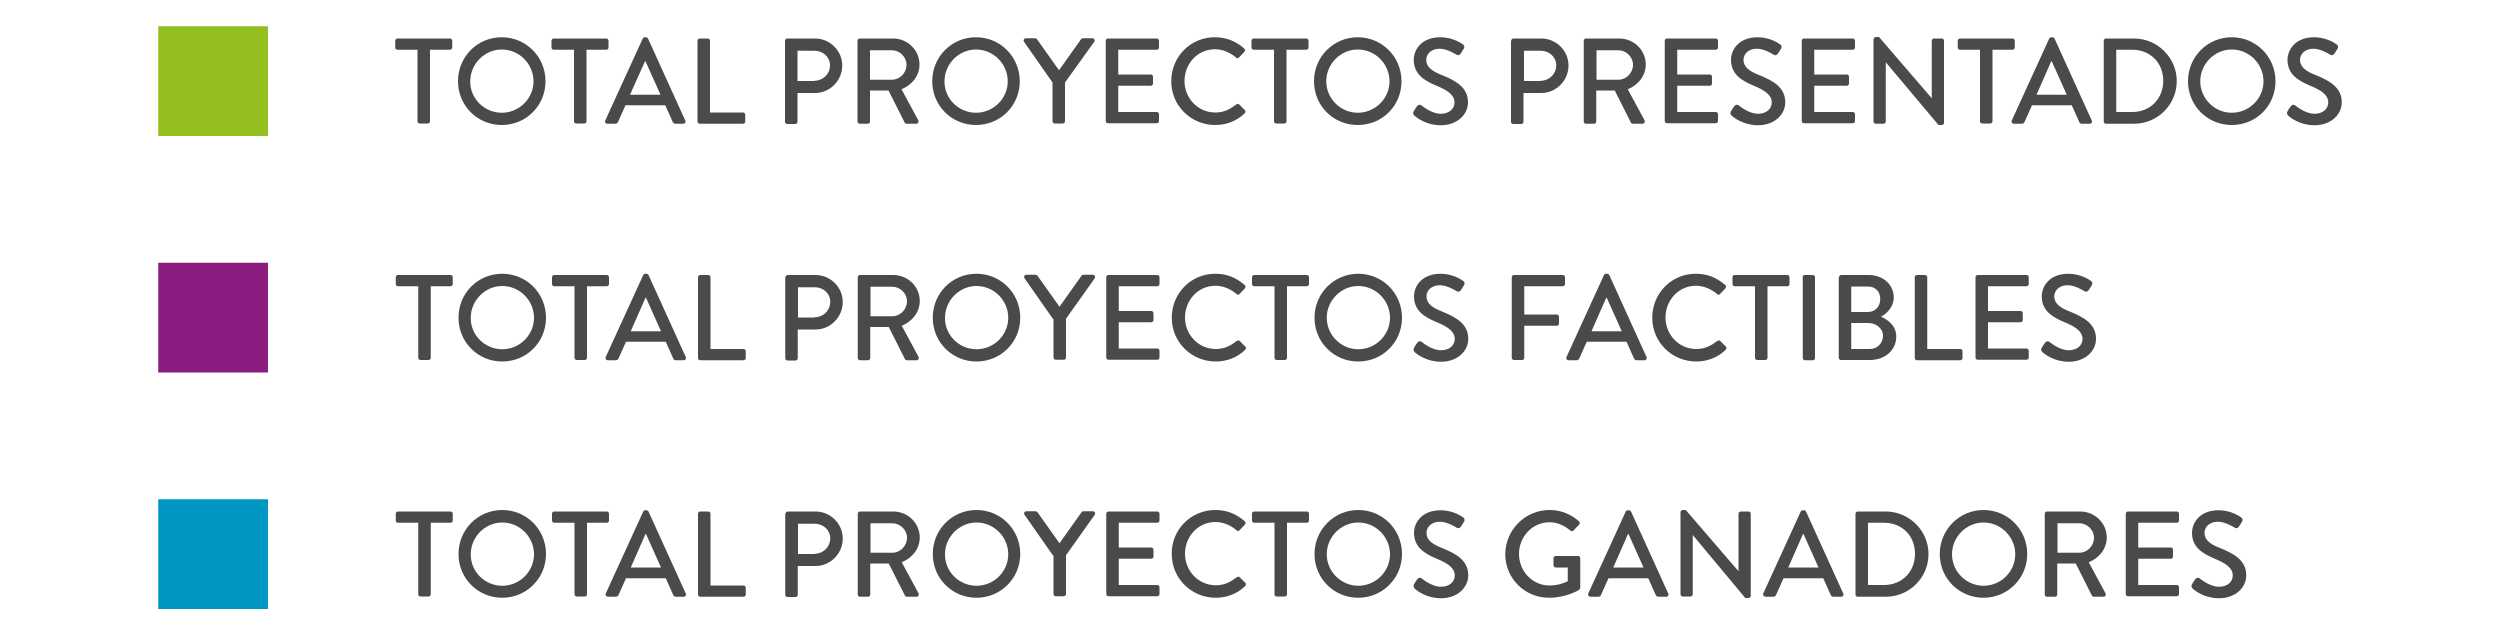 <?xml version="1.0" encoding="utf-8"?>
<!-- Generator: Adobe Illustrator 21.1.0, SVG Export Plug-In . SVG Version: 6.00 Build 0)  -->
<svg version="1.1" id="Layer_1" xmlns="http://www.w3.org/2000/svg" xmlns:xlink="http://www.w3.org/1999/xlink" x="0px" y="0px"
	 viewBox="0 0 1000 254" style="enable-background:new 0 0 1000 254;" xml:space="preserve">
<style type="text/css">
	.st0{fill:#93C01F;}
	.st1{fill:#4A4A49;}
	.st2{fill:#8C1D80;}
	.st3{fill:#0098C3;}
</style>
<g>
	<g>
		<rect x="63.3" y="10.5" class="st0" width="43.9" height="43.9"/>
		<g>
			<g>
				<path class="st1" d="M166.9,19.9H159c-0.5,0-0.9-0.4-0.9-0.9v-2.7c0-0.5,0.4-0.9,0.9-0.9h21c0.5,0,0.9,0.4,0.9,0.9V19
					c0,0.5-0.4,0.9-0.9,0.9H172v28.6c0,0.5-0.4,0.9-0.9,0.9h-3.2c-0.5,0-0.9-0.4-0.9-0.9V19.9z"/>
				<path class="st1" d="M200.7,14.9c9.7,0,17.5,7.8,17.5,17.6S210.4,50,200.7,50s-17.5-7.7-17.5-17.5S190.9,14.9,200.7,14.9z
					 M200.7,45.1c7,0,12.7-5.7,12.7-12.6c0-6.9-5.7-12.7-12.7-12.7c-6.9,0-12.6,5.8-12.6,12.7C188,39.4,193.7,45.1,200.7,45.1z"/>
				<path class="st1" d="M229.4,19.9h-7.9c-0.5,0-0.9-0.4-0.9-0.9v-2.7c0-0.5,0.4-0.9,0.9-0.9h21c0.5,0,0.9,0.4,0.9,0.9V19
					c0,0.5-0.4,0.9-0.9,0.9h-7.9v28.6c0,0.5-0.4,0.9-0.9,0.9h-3.2c-0.5,0-0.9-0.4-0.9-0.9V19.9z"/>
				<path class="st1" d="M242.1,48.2l15-32.8c0.1-0.3,0.6-0.5,0.8-0.5h0.5c0.2,0,0.7,0.2,0.8,0.5l14.9,32.8c0.3,0.6-0.1,1.3-0.8,1.3
					h-3.1c-0.6,0-0.9-0.3-1.1-0.7l-3-6.7h-15.9c-1,2.2-2,4.4-3,6.7c-0.1,0.3-0.5,0.7-1.1,0.7H243C242.2,49.5,241.8,48.8,242.1,48.2z
					 M264.2,37.9l-6-13.4H258L252,37.9H264.2z"/>
				<path class="st1" d="M279,16.3c0-0.5,0.4-0.9,0.9-0.9h3.2c0.5,0,0.9,0.4,0.9,0.9v28.7h13.2c0.5,0,0.9,0.4,0.9,0.9v2.7
					c0,0.5-0.4,0.9-0.9,0.9h-17.3c-0.5,0-0.9-0.4-0.9-0.9V16.3z"/>
				<path class="st1" d="M314,16.3c0-0.5,0.4-0.9,0.9-0.9H326c6,0,10.9,4.9,10.9,10.8c0,6-4.9,11-10.9,11H319v11.5
					c0,0.5-0.4,0.9-0.9,0.9h-3.2c-0.5,0-0.9-0.4-0.9-0.9V16.3z M325.8,32.3c3.4,0,6.2-2.7,6.2-6.2c0-3.3-2.8-5.8-6.2-5.8H319v12.1
					H325.8z"/>
				<path class="st1" d="M343,16.3c0-0.5,0.4-0.9,0.9-0.9h13.3c5.8,0,10.6,4.6,10.6,10.4c0,4.5-3,8.2-7.2,9.9l6.7,12.4
					c0.3,0.6,0,1.4-0.8,1.4h-3.8c-0.4,0-0.7-0.2-0.8-0.4l-6.5-12.9H348v12.4c0,0.5-0.4,0.9-0.9,0.9h-3.2c-0.5,0-0.9-0.4-0.9-0.9
					V16.3z M356.7,31.9c3.2,0,5.9-2.7,5.9-6c0-3.2-2.8-5.8-5.9-5.8h-8.7v11.8H356.7z"/>
				<path class="st1" d="M390.4,14.9c9.7,0,17.5,7.8,17.5,17.6S400.1,50,390.4,50c-9.7,0-17.5-7.7-17.5-17.5S380.6,14.9,390.4,14.9z
					 M390.4,45.1c7,0,12.7-5.7,12.7-12.6c0-6.9-5.7-12.7-12.7-12.7c-6.9,0-12.6,5.8-12.6,12.7C377.7,39.4,383.4,45.1,390.4,45.1z"/>
				<path class="st1" d="M421,33l-11.4-16.3c-0.4-0.6,0-1.4,0.8-1.4h3.6c0.4,0,0.6,0.2,0.8,0.4l8.8,12.4l8.8-12.4
					c0.1-0.2,0.4-0.4,0.8-0.4h3.7c0.8,0,1.2,0.8,0.8,1.4L426,33v15.5c0,0.5-0.4,0.9-0.9,0.9h-3.2c-0.5,0-0.9-0.4-0.9-0.9V33z"/>
				<path class="st1" d="M442.3,16.3c0-0.5,0.4-0.9,0.9-0.9h19.5c0.5,0,0.9,0.4,0.9,0.9V19c0,0.5-0.4,0.9-0.9,0.9h-15.4v9.9h13
					c0.5,0,0.9,0.4,0.9,0.9v2.7c0,0.5-0.4,0.9-0.9,0.9h-13v10.5h15.4c0.5,0,0.9,0.4,0.9,0.9v2.7c0,0.5-0.4,0.9-0.9,0.9h-19.5
					c-0.5,0-0.9-0.4-0.9-0.9V16.3z"/>
				<path class="st1" d="M485.9,14.9c4.9,0,8.5,1.7,11.8,4.5c0.4,0.4,0.4,1,0,1.4l-2.1,2.2c-0.3,0.4-0.8,0.4-1.2,0
					c-2.3-2-5.4-3.3-8.4-3.3c-7,0-12.2,5.8-12.2,12.7c0,6.8,5.3,12.6,12.3,12.6c3.6,0,6-1.4,8.4-3.2c0.4-0.3,0.9-0.3,1.2,0l2.2,2.2
					c0.4,0.3,0.3,1,0,1.3c-3.3,3.2-7.5,4.7-11.8,4.7c-9.7,0-17.6-7.7-17.6-17.5S476.2,14.9,485.9,14.9z"/>
				<path class="st1" d="M509.4,19.9h-7.9c-0.5,0-0.9-0.4-0.9-0.9v-2.7c0-0.5,0.4-0.9,0.9-0.9h21c0.5,0,0.9,0.4,0.9,0.9V19
					c0,0.5-0.4,0.9-0.9,0.9h-7.9v28.6c0,0.5-0.4,0.9-0.9,0.9h-3.2c-0.5,0-0.9-0.4-0.9-0.9V19.9z"/>
				<path class="st1" d="M543.1,14.9c9.7,0,17.5,7.8,17.5,17.6S552.9,50,543.1,50s-17.5-7.7-17.5-17.5S533.4,14.9,543.1,14.9z
					 M543.1,45.1c7,0,12.7-5.7,12.7-12.6c0-6.9-5.7-12.7-12.7-12.7c-6.9,0-12.6,5.8-12.6,12.7C530.5,39.4,536.2,45.1,543.1,45.1z"/>
				<path class="st1" d="M565.5,44.5c0.4-0.6,0.8-1.4,1.3-2c0.4-0.6,1.1-0.8,1.7-0.4c0.3,0.2,4,3.4,7.8,3.4c3.4,0,5.5-2,5.5-4.5
					c0-2.9-2.5-4.8-7.4-6.8c-5-2.1-8.9-4.7-8.9-10.3c0-3.8,2.9-9,10.7-9c4.9,0,8.5,2.5,9,2.9c0.4,0.2,0.8,0.9,0.3,1.7
					c-0.4,0.6-0.8,1.3-1.2,1.9c-0.4,0.6-1,0.9-1.7,0.5c-0.3-0.2-3.8-2.4-6.6-2.4c-4.1,0-5.5,2.6-5.5,4.4c0,2.8,2.1,4.5,6.2,6.1
					c5.7,2.3,10.5,5,10.5,10.9c0,5.1-4.5,9.2-10.9,9.2c-5.9,0-9.7-3.1-10.5-3.8C565.3,45.7,565,45.4,565.5,44.5z"/>
				<path class="st1" d="M604.5,16.3c0-0.5,0.4-0.9,0.9-0.9h11.1c6,0,10.9,4.9,10.9,10.8c0,6-4.9,11-10.9,11h-7.1v11.5
					c0,0.5-0.4,0.9-0.9,0.9h-3.2c-0.5,0-0.9-0.4-0.9-0.9V16.3z M616.3,32.3c3.4,0,6.2-2.7,6.2-6.2c0-3.3-2.8-5.8-6.2-5.8h-6.7v12.1
					H616.3z"/>
				<path class="st1" d="M633.5,16.3c0-0.5,0.4-0.9,0.9-0.9h13.3c5.8,0,10.6,4.6,10.6,10.4c0,4.5-3,8.2-7.2,9.9l6.7,12.4
					c0.3,0.6,0,1.4-0.8,1.4h-3.8c-0.4,0-0.7-0.2-0.8-0.4l-6.5-12.9h-7.4v12.4c0,0.5-0.4,0.9-0.9,0.9h-3.2c-0.5,0-0.9-0.4-0.9-0.9
					V16.3z M647.3,31.9c3.2,0,5.9-2.7,5.9-6c0-3.2-2.8-5.8-5.9-5.8h-8.7v11.8H647.3z"/>
				<path class="st1" d="M665.9,16.3c0-0.5,0.4-0.9,0.9-0.9h19.5c0.5,0,0.9,0.4,0.9,0.9V19c0,0.5-0.4,0.9-0.9,0.9h-15.4v9.9h13
					c0.5,0,0.9,0.4,0.9,0.9v2.7c0,0.5-0.4,0.9-0.9,0.9h-13v10.5h15.4c0.5,0,0.9,0.4,0.9,0.9v2.7c0,0.5-0.4,0.9-0.9,0.9h-19.5
					c-0.5,0-0.9-0.4-0.9-0.9V16.3z"/>
				<path class="st1" d="M692.4,44.5c0.4-0.6,0.8-1.4,1.3-2c0.4-0.6,1.1-0.8,1.7-0.4c0.3,0.2,4,3.4,7.8,3.4c3.4,0,5.5-2,5.5-4.5
					c0-2.9-2.5-4.8-7.4-6.8c-5-2.1-8.9-4.7-8.9-10.3c0-3.8,2.9-9,10.7-9c4.9,0,8.5,2.5,9,2.9c0.4,0.2,0.8,0.9,0.3,1.7
					c-0.4,0.6-0.8,1.3-1.2,1.9c-0.4,0.6-1,0.9-1.7,0.5c-0.3-0.2-3.8-2.4-6.6-2.4c-4.1,0-5.5,2.6-5.5,4.4c0,2.8,2.1,4.5,6.2,6.1
					c5.7,2.3,10.5,5,10.5,10.9c0,5.1-4.5,9.2-10.9,9.2c-5.9,0-9.7-3.1-10.5-3.8C692.2,45.7,691.9,45.4,692.4,44.5z"/>
				<path class="st1" d="M720.7,16.3c0-0.5,0.4-0.9,0.9-0.9h19.5c0.5,0,0.9,0.4,0.9,0.9V19c0,0.5-0.4,0.9-0.9,0.9h-15.4v9.9h13
					c0.5,0,0.9,0.4,0.9,0.9v2.7c0,0.5-0.4,0.9-0.9,0.9h-13v10.5h15.4c0.5,0,0.9,0.4,0.9,0.9v2.7c0,0.5-0.4,0.9-0.9,0.9h-19.5
					c-0.5,0-0.9-0.4-0.9-0.9V16.3z"/>
				<path class="st1" d="M749.5,15.7c0-0.5,0.4-0.9,0.9-0.9h1.2l21.1,24.5h0v-23c0-0.5,0.4-0.9,0.9-0.9h3.1c0.5,0,0.9,0.4,0.9,0.9
					v32.8c0,0.5-0.4,0.9-0.9,0.9h-1.3l-21.1-25.1h0v23.7c0,0.5-0.4,0.9-0.9,0.9h-3.1c-0.5,0-0.9-0.4-0.9-0.9V15.7z"/>
				<path class="st1" d="M791.9,19.9H784c-0.5,0-0.9-0.4-0.9-0.9v-2.7c0-0.5,0.4-0.9,0.9-0.9h21c0.5,0,0.9,0.4,0.9,0.9V19
					c0,0.5-0.4,0.9-0.9,0.9H797v28.6c0,0.5-0.4,0.9-0.9,0.9h-3.2c-0.5,0-0.9-0.4-0.9-0.9V19.9z"/>
				<path class="st1" d="M804.7,48.2l15-32.8c0.1-0.3,0.6-0.5,0.8-0.5h0.5c0.2,0,0.7,0.2,0.8,0.5l14.9,32.8c0.3,0.6-0.1,1.3-0.8,1.3
					h-3.1c-0.6,0-0.9-0.3-1.1-0.7l-3-6.7h-15.9c-1,2.2-2,4.4-3,6.7c-0.1,0.3-0.5,0.7-1.1,0.7h-3.1C804.8,49.5,804.4,48.8,804.7,48.2
					z M826.7,37.9l-6-13.4h-0.2l-5.9,13.4H826.7z"/>
				<path class="st1" d="M841.5,16.3c0-0.5,0.4-0.9,0.9-0.9h11.2c9.4,0,17.1,7.7,17.1,17c0,9.5-7.7,17.1-17.1,17.1h-11.2
					c-0.5,0-0.9-0.4-0.9-0.9V16.3z M852.9,44.8c7.2,0,12.4-5.3,12.4-12.5c0-7.2-5.2-12.4-12.4-12.4h-6.4v24.9H852.9z"/>
				<path class="st1" d="M892.7,14.9c9.7,0,17.5,7.8,17.5,17.6S902.5,50,892.7,50c-9.7,0-17.5-7.7-17.5-17.5S883,14.9,892.7,14.9z
					 M892.7,45.1c7,0,12.7-5.7,12.7-12.6c0-6.9-5.7-12.7-12.7-12.7c-6.9,0-12.6,5.8-12.6,12.7C880.1,39.4,885.8,45.1,892.7,45.1z"/>
				<path class="st1" d="M915,44.5c0.4-0.6,0.8-1.4,1.3-2c0.4-0.6,1.1-0.8,1.7-0.4c0.3,0.2,4,3.4,7.8,3.4c3.4,0,5.5-2,5.5-4.5
					c0-2.9-2.5-4.8-7.4-6.8c-5-2.1-8.9-4.7-8.9-10.3c0-3.8,2.9-9,10.7-9c4.9,0,8.5,2.5,9,2.9c0.4,0.2,0.8,0.9,0.3,1.7
					c-0.4,0.6-0.8,1.3-1.2,1.9c-0.4,0.6-1,0.9-1.7,0.5c-0.3-0.2-3.8-2.4-6.6-2.4c-4.1,0-5.5,2.6-5.5,4.4c0,2.8,2.1,4.5,6.2,6.1
					c5.7,2.3,10.5,5,10.5,10.9c0,5.1-4.5,9.2-10.9,9.2c-5.9,0-9.7-3.1-10.5-3.8C914.9,45.7,914.5,45.4,915,44.5z"/>
			</g>
		</g>
	</g>
	<g>
		<rect x="63.3" y="105.1" class="st2" width="43.9" height="43.9"/>
		<g>
			<path class="st1" d="M167.1,114.5h-7.9c-0.5,0-0.9-0.4-0.9-0.9v-2.7c0-0.5,0.4-0.9,0.9-0.9h21c0.5,0,0.9,0.4,0.9,0.9v2.7
				c0,0.5-0.4,0.9-0.9,0.9h-7.9v28.6c0,0.5-0.4,0.9-0.9,0.9h-3.2c-0.5,0-0.9-0.4-0.9-0.9V114.5z"/>
			<path class="st1" d="M200.9,109.5c9.7,0,17.5,7.8,17.5,17.6s-7.8,17.5-17.5,17.5c-9.7,0-17.5-7.7-17.5-17.5
				S191.1,109.5,200.9,109.5z M200.9,139.7c7,0,12.7-5.7,12.7-12.6c0-6.9-5.7-12.7-12.7-12.7c-6.9,0-12.6,5.8-12.6,12.7
				C188.2,134,193.9,139.7,200.9,139.7z"/>
			<path class="st1" d="M229.6,114.5h-7.9c-0.5,0-0.9-0.4-0.9-0.9v-2.7c0-0.5,0.4-0.9,0.9-0.9h21c0.5,0,0.9,0.4,0.9,0.9v2.7
				c0,0.5-0.4,0.9-0.9,0.9h-7.9v28.6c0,0.5-0.4,0.9-0.9,0.9h-3.2c-0.5,0-0.9-0.4-0.9-0.9V114.5z"/>
			<path class="st1" d="M242.3,142.8l15-32.8c0.1-0.3,0.6-0.5,0.8-0.5h0.5c0.2,0,0.7,0.2,0.8,0.5l14.9,32.8c0.3,0.6-0.1,1.3-0.8,1.3
				h-3.1c-0.6,0-0.9-0.3-1.1-0.7l-3-6.7h-15.9c-1,2.2-2,4.4-3,6.7c-0.1,0.3-0.5,0.7-1.1,0.7h-3.1C242.4,144.1,242,143.4,242.3,142.8
				z M264.4,132.5l-6-13.4h-0.2l-5.9,13.4H264.4z"/>
			<path class="st1" d="M279.2,110.9c0-0.5,0.4-0.9,0.9-0.9h3.2c0.5,0,0.9,0.4,0.9,0.9v28.7h13.2c0.5,0,0.9,0.4,0.9,0.9v2.7
				c0,0.5-0.4,0.9-0.9,0.9h-17.3c-0.5,0-0.9-0.4-0.9-0.9V110.9z"/>
			<path class="st1" d="M314.2,110.9c0-0.5,0.4-0.9,0.9-0.9h11.1c6,0,10.9,4.9,10.9,10.8c0,6-4.9,11-10.9,11h-7.1v11.5
				c0,0.5-0.4,0.9-0.9,0.9h-3.2c-0.5,0-0.9-0.4-0.9-0.9V110.9z M325.9,126.9c3.4,0,6.2-2.7,6.2-6.2c0-3.3-2.8-5.8-6.2-5.8h-6.7v12.1
				H325.9z"/>
			<path class="st1" d="M343.1,110.9c0-0.5,0.4-0.9,0.9-0.9h13.3c5.8,0,10.6,4.6,10.6,10.4c0,4.5-3,8.2-7.2,9.9l6.7,12.4
				c0.3,0.6,0,1.4-0.8,1.4h-3.8c-0.4,0-0.7-0.2-0.8-0.4l-6.5-12.9h-7.4v12.4c0,0.5-0.4,0.9-0.9,0.9h-3.2c-0.5,0-0.9-0.4-0.9-0.9
				V110.9z M356.9,126.5c3.2,0,5.9-2.7,5.9-6c0-3.2-2.8-5.8-5.9-5.8h-8.7v11.8H356.9z"/>
			<path class="st1" d="M390.6,109.5c9.7,0,17.5,7.8,17.5,17.6s-7.8,17.5-17.5,17.5c-9.7,0-17.5-7.7-17.5-17.5
				S380.8,109.5,390.6,109.5z M390.6,139.7c7,0,12.7-5.7,12.7-12.6c0-6.9-5.7-12.7-12.7-12.7c-6.9,0-12.6,5.8-12.6,12.7
				C377.9,134,383.6,139.7,390.6,139.7z"/>
			<path class="st1" d="M421.2,127.6l-11.4-16.3c-0.4-0.6,0-1.4,0.8-1.4h3.6c0.4,0,0.6,0.2,0.8,0.4l8.8,12.4l8.8-12.4
				c0.1-0.2,0.4-0.4,0.8-0.4h3.7c0.8,0,1.2,0.8,0.8,1.4l-11.5,16.2v15.5c0,0.5-0.4,0.9-0.9,0.9h-3.2c-0.5,0-0.9-0.4-0.9-0.9V127.6z"
				/>
			<path class="st1" d="M442.5,110.9c0-0.5,0.4-0.9,0.9-0.9h19.5c0.5,0,0.9,0.4,0.9,0.9v2.7c0,0.5-0.4,0.9-0.9,0.9h-15.4v9.9h13
				c0.5,0,0.9,0.4,0.9,0.9v2.7c0,0.5-0.4,0.9-0.9,0.9h-13v10.5h15.4c0.5,0,0.9,0.4,0.9,0.9v2.7c0,0.5-0.4,0.9-0.9,0.9h-19.5
				c-0.5,0-0.9-0.4-0.9-0.9V110.9z"/>
			<path class="st1" d="M486.1,109.5c4.9,0,8.5,1.7,11.8,4.5c0.4,0.4,0.4,1,0,1.4l-2.1,2.2c-0.3,0.4-0.8,0.4-1.2,0
				c-2.3-2-5.4-3.3-8.4-3.3c-7,0-12.2,5.8-12.2,12.7c0,6.8,5.3,12.6,12.3,12.6c3.6,0,6-1.4,8.4-3.2c0.4-0.3,0.9-0.3,1.2,0l2.2,2.2
				c0.4,0.3,0.3,1,0,1.3c-3.3,3.2-7.5,4.7-11.8,4.7c-9.7,0-17.6-7.7-17.6-17.5S476.4,109.5,486.1,109.5z"/>
			<path class="st1" d="M509.6,114.5h-7.9c-0.5,0-0.9-0.4-0.9-0.9v-2.7c0-0.5,0.4-0.9,0.9-0.9h21c0.5,0,0.9,0.4,0.9,0.9v2.7
				c0,0.5-0.4,0.9-0.9,0.9h-7.9v28.6c0,0.5-0.4,0.9-0.9,0.9h-3.2c-0.5,0-0.9-0.4-0.9-0.9V114.5z"/>
			<path class="st1" d="M543.3,109.5c9.7,0,17.5,7.8,17.5,17.6s-7.8,17.5-17.5,17.5s-17.5-7.7-17.5-17.5S533.6,109.5,543.3,109.5z
				 M543.3,139.7c7,0,12.7-5.7,12.7-12.6c0-6.9-5.7-12.7-12.7-12.7c-6.9,0-12.6,5.8-12.6,12.7C530.7,134,536.4,139.7,543.3,139.7z"
				/>
			<path class="st1" d="M565.6,139.1c0.4-0.6,0.8-1.4,1.3-2s1.1-0.8,1.7-0.4c0.3,0.2,4,3.4,7.8,3.4c3.4,0,5.5-2,5.5-4.5
				c0-2.9-2.5-4.8-7.4-6.8c-5-2.1-8.9-4.7-8.9-10.3c0-3.8,2.9-9,10.7-9c4.9,0,8.5,2.5,9,2.9c0.4,0.2,0.8,0.9,0.3,1.7
				c-0.4,0.6-0.8,1.3-1.2,1.9c-0.4,0.6-1,0.9-1.7,0.5c-0.3-0.2-3.8-2.4-6.6-2.4c-4.1,0-5.5,2.6-5.5,4.4c0,2.8,2.1,4.5,6.2,6.1
				c5.7,2.3,10.5,5,10.5,10.9c0,5.1-4.5,9.2-10.9,9.2c-5.9,0-9.7-3.1-10.5-3.8C565.5,140.3,565.2,140,565.6,139.1z"/>
			<path class="st1" d="M604.7,110.9c0-0.5,0.4-0.9,0.9-0.9h19.5c0.5,0,0.9,0.4,0.9,0.9v2.7c0,0.5-0.4,0.9-0.9,0.9h-15.4v11.3h13
				c0.5,0,0.9,0.4,0.9,0.9v2.7c0,0.5-0.4,0.9-0.9,0.9h-13v12.8c0,0.5-0.4,0.9-0.9,0.9h-3.2c-0.5,0-0.9-0.4-0.9-0.9V110.9z"/>
			<path class="st1" d="M626.6,142.8l15-32.8c0.1-0.3,0.6-0.5,0.8-0.5h0.5c0.2,0,0.7,0.2,0.8,0.5l14.9,32.8c0.3,0.6-0.1,1.3-0.8,1.3
				h-3.1c-0.6,0-0.9-0.3-1.1-0.7l-3-6.7h-15.9c-1,2.2-2,4.4-3,6.7c-0.1,0.3-0.5,0.7-1.1,0.7h-3.1
				C626.7,144.1,626.3,143.4,626.6,142.8z M648.7,132.5l-6-13.4h-0.2l-5.9,13.4H648.7z"/>
			<path class="st1" d="M678.3,109.5c4.9,0,8.5,1.7,11.8,4.5c0.4,0.4,0.4,1,0,1.4l-2.1,2.2c-0.3,0.4-0.8,0.4-1.2,0
				c-2.3-2-5.4-3.3-8.4-3.3c-7,0-12.2,5.8-12.2,12.7c0,6.8,5.3,12.6,12.3,12.6c3.6,0,6-1.4,8.4-3.2c0.4-0.3,0.9-0.3,1.2,0l2.2,2.2
				c0.4,0.3,0.3,1,0,1.3c-3.3,3.2-7.5,4.7-11.8,4.7c-9.7,0-17.6-7.7-17.6-17.5S668.6,109.5,678.3,109.5z"/>
			<path class="st1" d="M701.8,114.5h-7.9c-0.5,0-0.9-0.4-0.9-0.9v-2.7c0-0.5,0.4-0.9,0.9-0.9h21c0.5,0,0.9,0.4,0.9,0.9v2.7
				c0,0.5-0.4,0.9-0.9,0.9h-7.9v28.6c0,0.5-0.4,0.9-0.9,0.9h-3.2c-0.5,0-0.9-0.4-0.9-0.9V114.5z"/>
			<path class="st1" d="M721,110.9c0-0.5,0.4-0.9,0.9-0.9h3.2c0.5,0,0.9,0.4,0.9,0.9v32.3c0,0.5-0.4,0.9-0.9,0.9H722
				c-0.5,0-0.9-0.4-0.9-0.9V110.9z"/>
			<path class="st1" d="M735.6,110.9c0-0.5,0.4-0.9,0.9-0.9h10.9c5.9,0,10.1,3.9,10.1,9c0,3.8-2.8,6.4-5.1,7.7
				c2.6,1.1,6.1,3.5,6.1,7.9c0,5.5-4.5,9.4-10.6,9.4h-11.5c-0.5,0-0.9-0.4-0.9-0.9V110.9z M747.9,139.6c3,0,5.3-2.3,5.3-5.3
				c0-3-2.8-5.1-6-5.1h-6.7v10.4H747.9z M747.1,124.8c3.1,0,5-2.3,5-5.2c0-3-1.9-5-5-5h-6.6v10.2H747.1z"/>
			<path class="st1" d="M765.9,110.9c0-0.5,0.4-0.9,0.9-0.9h3.2c0.5,0,0.9,0.4,0.9,0.9v28.7h13.2c0.5,0,0.9,0.4,0.9,0.9v2.7
				c0,0.5-0.4,0.9-0.9,0.9h-17.3c-0.5,0-0.9-0.4-0.9-0.9V110.9z"/>
			<path class="st1" d="M790.2,110.9c0-0.5,0.4-0.9,0.9-0.9h19.5c0.5,0,0.9,0.4,0.9,0.9v2.7c0,0.5-0.4,0.9-0.9,0.9h-15.4v9.9h13
				c0.5,0,0.9,0.4,0.9,0.9v2.7c0,0.5-0.4,0.9-0.9,0.9h-13v10.5h15.4c0.5,0,0.9,0.4,0.9,0.9v2.7c0,0.5-0.4,0.9-0.9,0.9h-19.5
				c-0.5,0-0.9-0.4-0.9-0.9V110.9z"/>
			<path class="st1" d="M816.7,139.1c0.4-0.6,0.8-1.4,1.3-2s1.1-0.8,1.7-0.4c0.3,0.2,4,3.4,7.8,3.4c3.4,0,5.5-2,5.5-4.5
				c0-2.9-2.5-4.8-7.4-6.8c-5-2.1-8.9-4.7-8.9-10.3c0-3.8,2.9-9,10.7-9c4.9,0,8.5,2.5,9,2.9c0.4,0.2,0.8,0.9,0.3,1.7
				c-0.4,0.6-0.8,1.3-1.2,1.9c-0.4,0.6-1,0.9-1.7,0.5c-0.3-0.2-3.8-2.4-6.6-2.4c-4.1,0-5.5,2.6-5.5,4.4c0,2.8,2.1,4.5,6.2,6.1
				c5.7,2.3,10.5,5,10.5,10.9c0,5.1-4.5,9.2-10.9,9.2c-5.9,0-9.7-3.1-10.5-3.8C816.5,140.3,816.2,140,816.7,139.1z"/>
		</g>
	</g>
	<g>
		<rect x="63.3" y="199.7" class="st3" width="43.9" height="43.9"/>
		<g>
			<path class="st1" d="M167.1,209.1h-7.9c-0.5,0-0.9-0.4-0.9-0.9v-2.7c0-0.5,0.4-0.9,0.9-0.9h21c0.5,0,0.9,0.4,0.9,0.9v2.7
				c0,0.5-0.4,0.9-0.9,0.9h-7.9v28.6c0,0.5-0.4,0.9-0.9,0.9h-3.2c-0.5,0-0.9-0.4-0.9-0.9V209.1z"/>
			<path class="st1" d="M200.9,204c9.7,0,17.5,7.8,17.5,17.6c0,9.7-7.8,17.5-17.5,17.5c-9.7,0-17.5-7.7-17.5-17.5
				C183.4,211.9,191.1,204,200.9,204z M200.9,234.3c7,0,12.7-5.7,12.7-12.6c0-6.9-5.7-12.7-12.7-12.7c-6.9,0-12.6,5.8-12.6,12.7
				C188.2,228.6,193.9,234.3,200.9,234.3z"/>
			<path class="st1" d="M229.6,209.1h-7.9c-0.5,0-0.9-0.4-0.9-0.9v-2.7c0-0.5,0.4-0.9,0.9-0.9h21c0.5,0,0.9,0.4,0.9,0.9v2.7
				c0,0.5-0.4,0.9-0.9,0.9h-7.9v28.6c0,0.5-0.4,0.9-0.9,0.9h-3.2c-0.5,0-0.9-0.4-0.9-0.9V209.1z"/>
			<path class="st1" d="M242.3,237.4l15-32.8c0.1-0.3,0.6-0.5,0.8-0.5h0.5c0.2,0,0.7,0.2,0.8,0.5l14.9,32.8c0.3,0.6-0.1,1.3-0.8,1.3
				h-3.1c-0.6,0-0.9-0.3-1.1-0.7l-3-6.7h-15.9c-1,2.2-2,4.4-3,6.7c-0.1,0.3-0.5,0.7-1.1,0.7h-3.1C242.4,238.6,242,238,242.3,237.4z
				 M264.4,227l-6-13.4h-0.2l-5.9,13.4H264.4z"/>
			<path class="st1" d="M279.2,205.5c0-0.5,0.4-0.9,0.9-0.9h3.2c0.5,0,0.9,0.4,0.9,0.9v28.7h13.2c0.5,0,0.9,0.4,0.9,0.9v2.7
				c0,0.5-0.4,0.9-0.9,0.9h-17.3c-0.5,0-0.9-0.4-0.9-0.9V205.5z"/>
			<path class="st1" d="M314.2,205.5c0-0.5,0.4-0.9,0.9-0.9h11.1c6,0,10.9,4.9,10.9,10.8c0,6-4.9,11-10.9,11h-7.1v11.5
				c0,0.5-0.4,0.9-0.9,0.9h-3.2c-0.5,0-0.9-0.4-0.9-0.9V205.5z M325.9,221.5c3.4,0,6.2-2.7,6.2-6.2c0-3.3-2.8-5.8-6.2-5.8h-6.7v12.1
				H325.9z"/>
			<path class="st1" d="M343.1,205.5c0-0.5,0.4-0.9,0.9-0.9h13.3c5.8,0,10.6,4.6,10.6,10.4c0,4.5-3,8.2-7.2,9.9l6.7,12.4
				c0.3,0.6,0,1.4-0.8,1.4h-3.8c-0.4,0-0.7-0.2-0.8-0.4l-6.5-12.9h-7.4v12.4c0,0.5-0.4,0.9-0.9,0.9h-3.2c-0.5,0-0.9-0.4-0.9-0.9
				V205.5z M356.9,221.1c3.2,0,5.9-2.7,5.9-6c0-3.2-2.8-5.8-5.9-5.8h-8.7v11.8H356.9z"/>
			<path class="st1" d="M390.6,204c9.7,0,17.5,7.8,17.5,17.6c0,9.7-7.8,17.5-17.5,17.5c-9.7,0-17.5-7.7-17.5-17.5
				C373.1,211.9,380.8,204,390.6,204z M390.6,234.3c7,0,12.7-5.7,12.7-12.6c0-6.9-5.7-12.7-12.7-12.7c-6.9,0-12.6,5.8-12.6,12.7
				C377.9,228.6,383.6,234.3,390.6,234.3z"/>
			<path class="st1" d="M421.2,222.2l-11.4-16.3c-0.4-0.6,0-1.4,0.8-1.4h3.6c0.4,0,0.6,0.2,0.8,0.4l8.8,12.4l8.8-12.4
				c0.1-0.2,0.4-0.4,0.8-0.4h3.7c0.8,0,1.2,0.8,0.8,1.4l-11.5,16.2v15.5c0,0.5-0.4,0.9-0.9,0.9h-3.2c-0.5,0-0.9-0.4-0.9-0.9V222.2z"
				/>
			<path class="st1" d="M442.5,205.5c0-0.5,0.4-0.9,0.9-0.9h19.5c0.5,0,0.9,0.4,0.9,0.9v2.7c0,0.5-0.4,0.9-0.9,0.9h-15.4v9.9h13
				c0.5,0,0.9,0.4,0.9,0.9v2.7c0,0.5-0.4,0.9-0.9,0.9h-13v10.5h15.4c0.5,0,0.9,0.4,0.9,0.9v2.7c0,0.5-0.4,0.9-0.9,0.9h-19.5
				c-0.5,0-0.9-0.4-0.9-0.9V205.5z"/>
			<path class="st1" d="M486.1,204c4.9,0,8.5,1.7,11.8,4.5c0.4,0.4,0.4,1,0,1.4l-2.1,2.2c-0.3,0.4-0.8,0.4-1.2,0
				c-2.3-2-5.4-3.3-8.4-3.3c-7,0-12.2,5.8-12.2,12.7c0,6.8,5.3,12.6,12.3,12.6c3.6,0,6-1.4,8.4-3.2c0.4-0.3,0.9-0.3,1.2,0l2.2,2.2
				c0.4,0.3,0.3,1,0,1.3c-3.3,3.2-7.5,4.7-11.8,4.7c-9.7,0-17.6-7.7-17.6-17.5C468.5,211.9,476.4,204,486.1,204z"/>
			<path class="st1" d="M509.6,209.1h-7.9c-0.5,0-0.9-0.4-0.9-0.9v-2.7c0-0.5,0.4-0.9,0.9-0.9h21c0.5,0,0.9,0.4,0.9,0.9v2.7
				c0,0.5-0.4,0.9-0.9,0.9h-7.9v28.6c0,0.5-0.4,0.9-0.9,0.9h-3.2c-0.5,0-0.9-0.4-0.9-0.9V209.1z"/>
			<path class="st1" d="M543.3,204c9.7,0,17.5,7.8,17.5,17.6c0,9.7-7.8,17.5-17.5,17.5s-17.5-7.7-17.5-17.5
				C525.8,211.9,533.6,204,543.3,204z M543.3,234.3c7,0,12.7-5.7,12.7-12.6c0-6.9-5.7-12.7-12.7-12.7c-6.9,0-12.6,5.8-12.6,12.7
				C530.7,228.6,536.4,234.3,543.3,234.3z"/>
			<path class="st1" d="M565.6,233.7c0.4-0.6,0.8-1.4,1.3-2c0.4-0.6,1.1-0.8,1.7-0.4c0.3,0.2,4,3.4,7.8,3.4c3.4,0,5.5-2,5.5-4.5
				c0-2.9-2.5-4.8-7.4-6.8c-5-2.1-8.9-4.7-8.9-10.3c0-3.8,2.9-9,10.7-9c4.9,0,8.5,2.5,9,2.9c0.4,0.2,0.8,0.9,0.3,1.7
				c-0.4,0.6-0.8,1.3-1.2,1.9c-0.4,0.6-1,0.9-1.7,0.5c-0.3-0.2-3.8-2.4-6.6-2.4c-4.1,0-5.5,2.6-5.5,4.4c0,2.8,2.1,4.5,6.2,6.1
				c5.7,2.3,10.5,5,10.5,10.9c0,5.1-4.5,9.2-10.9,9.2c-5.9,0-9.7-3.1-10.5-3.8C565.5,234.9,565.2,234.5,565.6,233.7z"/>
			<path class="st1" d="M619.8,204c4.7,0,8.5,1.7,11.8,4.5c0.4,0.4,0.4,1,0,1.4c-0.7,0.8-1.5,1.5-2.2,2.3c-0.4,0.4-0.8,0.4-1.3,0
				c-2.3-2-5.3-3.3-8.3-3.3c-6.9,0-12.2,5.8-12.2,12.7c0,6.8,5.3,12.6,12.2,12.6c4,0,6.8-1.5,7.3-1.7V227h-4.8
				c-0.5,0-0.9-0.4-0.9-0.9v-2.8c0-0.5,0.4-0.9,0.9-0.9h8.9c0.5,0,0.9,0.4,0.9,0.9c0,3.9,0,7.9,0,11.8c0,0.2-0.2,0.6-0.4,0.8
				c0,0-5,3.2-12.1,3.2c-9.7,0-17.5-7.7-17.5-17.5C602.2,211.9,610.1,204,619.8,204z"/>
			<path class="st1" d="M635.3,237.4l15-32.8c0.1-0.3,0.6-0.5,0.8-0.5h0.5c0.2,0,0.7,0.2,0.8,0.5l14.9,32.8c0.3,0.6-0.1,1.3-0.8,1.3
				h-3.1c-0.6,0-0.9-0.3-1.1-0.7l-3-6.7h-15.9c-1,2.2-2,4.4-3,6.7c-0.1,0.3-0.5,0.7-1.1,0.7h-3.1C635.4,238.6,635,238,635.3,237.4z
				 M657.4,227l-6-13.4h-0.2l-5.9,13.4H657.4z"/>
			<path class="st1" d="M672.2,204.9c0-0.5,0.4-0.9,0.9-0.9h1.2l21.1,24.5h0v-23c0-0.5,0.4-0.9,0.9-0.9h3.1c0.5,0,0.9,0.4,0.9,0.9
				v32.8c0,0.5-0.4,0.9-0.9,0.9h-1.3L677.1,214h0v23.7c0,0.5-0.4,0.9-0.9,0.9h-3.1c-0.5,0-0.9-0.4-0.9-0.9V204.9z"/>
			<path class="st1" d="M705.3,237.4l15-32.8c0.1-0.3,0.6-0.5,0.8-0.5h0.5c0.2,0,0.7,0.2,0.8,0.5l14.9,32.8c0.3,0.6-0.1,1.3-0.8,1.3
				h-3.1c-0.6,0-0.9-0.3-1.1-0.7l-3-6.7h-15.9c-1,2.2-2,4.4-3,6.7c-0.1,0.3-0.5,0.7-1.1,0.7h-3.1C705.4,238.6,705.1,238,705.3,237.4
				z M727.4,227l-6-13.4h-0.2l-5.9,13.4H727.4z"/>
			<path class="st1" d="M742.2,205.5c0-0.5,0.4-0.9,0.9-0.9h11.2c9.4,0,17.1,7.7,17.1,17c0,9.5-7.7,17.1-17.1,17.1h-11.2
				c-0.5,0-0.9-0.4-0.9-0.9V205.5z M753.6,234c7.2,0,12.4-5.3,12.4-12.5c0-7.2-5.2-12.4-12.4-12.4h-6.4V234H753.6z"/>
			<path class="st1" d="M793.4,204c9.7,0,17.5,7.8,17.5,17.6c0,9.7-7.8,17.5-17.5,17.5c-9.7,0-17.5-7.7-17.5-17.5
				C775.9,211.9,783.7,204,793.4,204z M793.4,234.3c7,0,12.7-5.7,12.7-12.6c0-6.9-5.7-12.7-12.7-12.7c-6.9,0-12.6,5.8-12.6,12.7
				C780.8,228.6,786.5,234.3,793.4,234.3z"/>
			<path class="st1" d="M817.9,205.5c0-0.5,0.4-0.9,0.9-0.9h13.3c5.8,0,10.6,4.6,10.6,10.4c0,4.5-3,8.2-7.2,9.9l6.7,12.4
				c0.3,0.6,0,1.4-0.8,1.4h-3.8c-0.4,0-0.7-0.2-0.8-0.4l-6.5-12.9h-7.4v12.4c0,0.5-0.4,0.9-0.9,0.9h-3.2c-0.5,0-0.9-0.4-0.9-0.9
				V205.5z M831.7,221.1c3.2,0,5.9-2.7,5.9-6c0-3.2-2.8-5.8-5.9-5.8H823v11.8H831.7z"/>
			<path class="st1" d="M850.3,205.5c0-0.5,0.4-0.9,0.9-0.9h19.5c0.5,0,0.9,0.4,0.9,0.9v2.7c0,0.5-0.4,0.9-0.9,0.9h-15.4v9.9h13
				c0.5,0,0.9,0.4,0.9,0.9v2.7c0,0.5-0.4,0.9-0.9,0.9h-13v10.5h15.4c0.5,0,0.9,0.4,0.9,0.9v2.7c0,0.5-0.4,0.9-0.9,0.9h-19.5
				c-0.5,0-0.9-0.4-0.9-0.9V205.5z"/>
			<path class="st1" d="M876.8,233.7c0.4-0.6,0.8-1.4,1.3-2c0.4-0.6,1.1-0.8,1.7-0.4c0.3,0.2,4,3.4,7.8,3.4c3.4,0,5.5-2,5.5-4.5
				c0-2.9-2.5-4.8-7.4-6.8c-5-2.1-8.9-4.7-8.9-10.3c0-3.8,2.9-9,10.7-9c4.9,0,8.5,2.5,9,2.9c0.4,0.2,0.8,0.9,0.3,1.7
				c-0.4,0.6-0.8,1.3-1.2,1.9c-0.4,0.6-1,0.9-1.7,0.5c-0.3-0.2-3.8-2.4-6.6-2.4c-4.1,0-5.5,2.6-5.5,4.4c0,2.8,2.1,4.5,6.2,6.1
				c5.7,2.3,10.5,5,10.5,10.9c0,5.1-4.5,9.2-10.9,9.2c-5.9,0-9.7-3.1-10.5-3.8C876.7,234.9,876.3,234.5,876.8,233.7z"/>
		</g>
	</g>
</g>
</svg>
